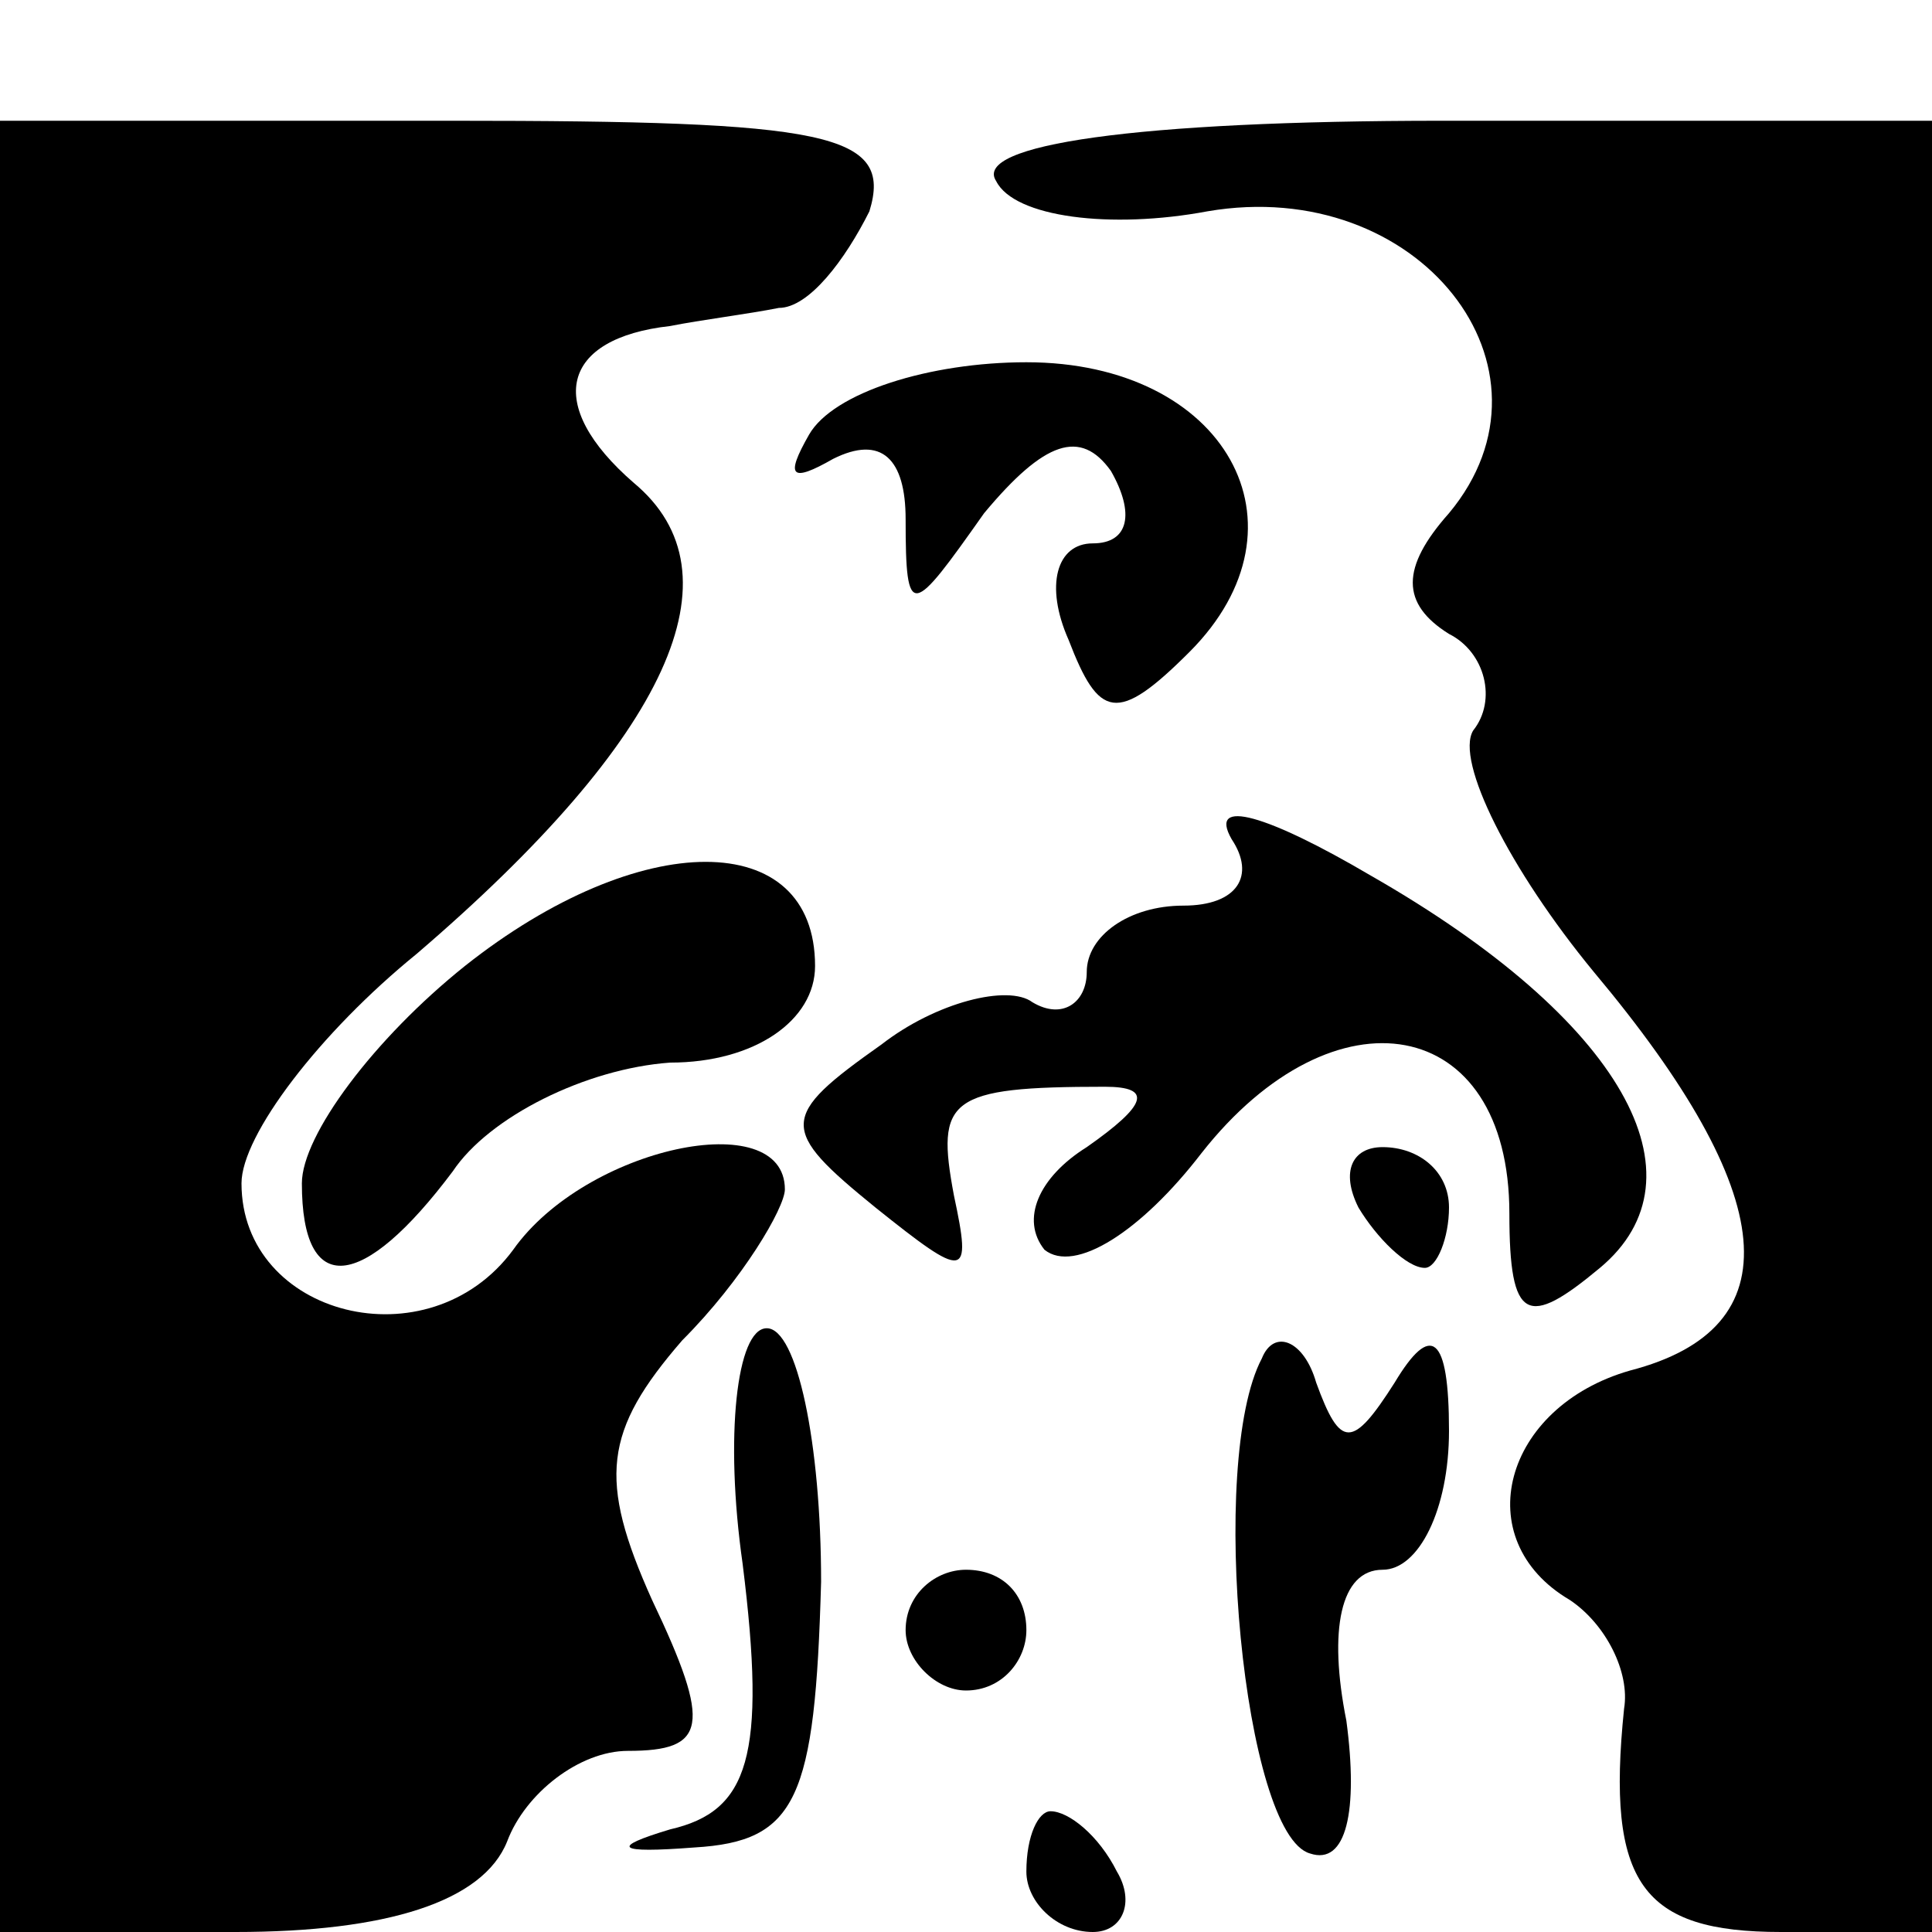<?xml version="1.0" standalone="no"?>
<!DOCTYPE svg PUBLIC "-//W3C//DTD SVG 20010904//EN"
 "http://www.w3.org/TR/2001/REC-SVG-20010904/DTD/svg10.dtd">
<svg version="1.0" xmlns="http://www.w3.org/2000/svg"
 width="32pt" height="32pt" viewBox="0 0 32 32"
 preserveAspectRatio="xMidYMid meet">
<g transform="translate(0,32) scale(0.1,-0.1)"
fill="#000000" stroke="none">
<path fill="#000000" stroke="none" d="M0 150 l0 -150 39 0 c25 0 41 5 45 15
3 8 12 15 20 15 13 0 14 4 4 25 -9 20 -8 28 5 43 10 10 17 22 17 25 0 14 -33
7 -45 -10 -14 -19 -45 -11 -45 11 0 8 13 25 29 38 42 36 54 63 36 78 -15 13
-12 24 6 26 5 1 13 2 18 3 5 0 11 8 15 16 4 13 -7 15 -69 15 l-75 0 0 -150z"/>
<path fill="#000000" stroke="none" d="M165 290 c3 -6 19 -8 35 -5 35 6 60
-26 40 -50 -8 -9 -8 -15 0 -20 6 -3 8 -11 4 -16 -3 -5 6 -23 20 -40 31 -37 33
-59 6 -66 -21 -6 -27 -28 -10 -38 6 -4 10 -12 9 -18 -3 -29 3 -37 26 -37 l25
0 0 150 0 150 -81 0 c-51 0 -78 -4 -74 -10z"/>
<path fill="#000000" stroke="none" d="M134 248 c-4 -7 -3 -8 4 -4 8 4 12 0
12 -10 0 -17 1 -16 13 1 10 12 16 14 21 7 4 -7 3 -12 -3 -12 -6 0 -8 -7 -4
-16 5 -13 8 -14 20 -2 21 21 6 48 -27 48 -16 0 -32 -5 -36 -12z"/>
<path fill="#000000" stroke="none" d="M204 181 c4 -6 1 -11 -8 -11 -9 0 -16
-5 -16 -11 0 -5 -4 -8 -9 -5 -4 3 -16 0 -25 -7 -17 -12 -17 -14 -1 -27 15 -12
16 -12 13 2 -3 16 -1 18 25 18 8 0 7 -3 -3 -10 -8 -5 -11 -12 -7 -17 5 -4 16
3 26 16 22 28 51 23 51 -10 0 -18 3 -19 15 -9 18 15 4 41 -38 65 -17 10 -27
13 -23 6z"/>
<path fill="#000000" stroke="none" d="M77 160 c-15 -12 -27 -28 -27 -36 0
-19 10 -18 25 2 6 9 22 17 36 18 14 0 24 7 24 16 0 23 -29 23 -58 0z"/>
<path fill="#000000" stroke="none" d="M225 120 c3 -5 8 -10 11 -10 2 0 4 5 4
10 0 6 -5 10 -11 10 -5 0 -7 -4 -4 -10z"/>
<path fill="#000000" stroke="none" d="M123 61 c4 -32 1 -41 -12 -44 -10 -3
-9 -4 4 -3 17 1 20 8 21 44 0 23 -4 42 -9 42 -5 0 -7 -18 -4 -39z"/>
<path fill="#000000" stroke="none" d="M209 95 c-9 -17 -3 -79 8 -82 6 -2 8 7
6 22 -3 15 -1 25 6 25 6 0 11 10 11 23 0 16 -3 18 -9 8 -7 -11 -9 -11 -13 0
-2 7 -7 9 -9 4z"/>
<path fill="#000000" stroke="none" d="M150 50 c0 -5 5 -10 10 -10 6 0 10 5
10 10 0 6 -4 10 -10 10 -5 0 -10 -4 -10 -10z"/>
<path fill="#000000" stroke="none" d="M170 10 c0 -5 5 -10 11 -10 5 0 7 5 4
10 -3 6 -8 10 -11 10 -2 0 -4 -4 -4 -10z"/>
</g>
</svg>
